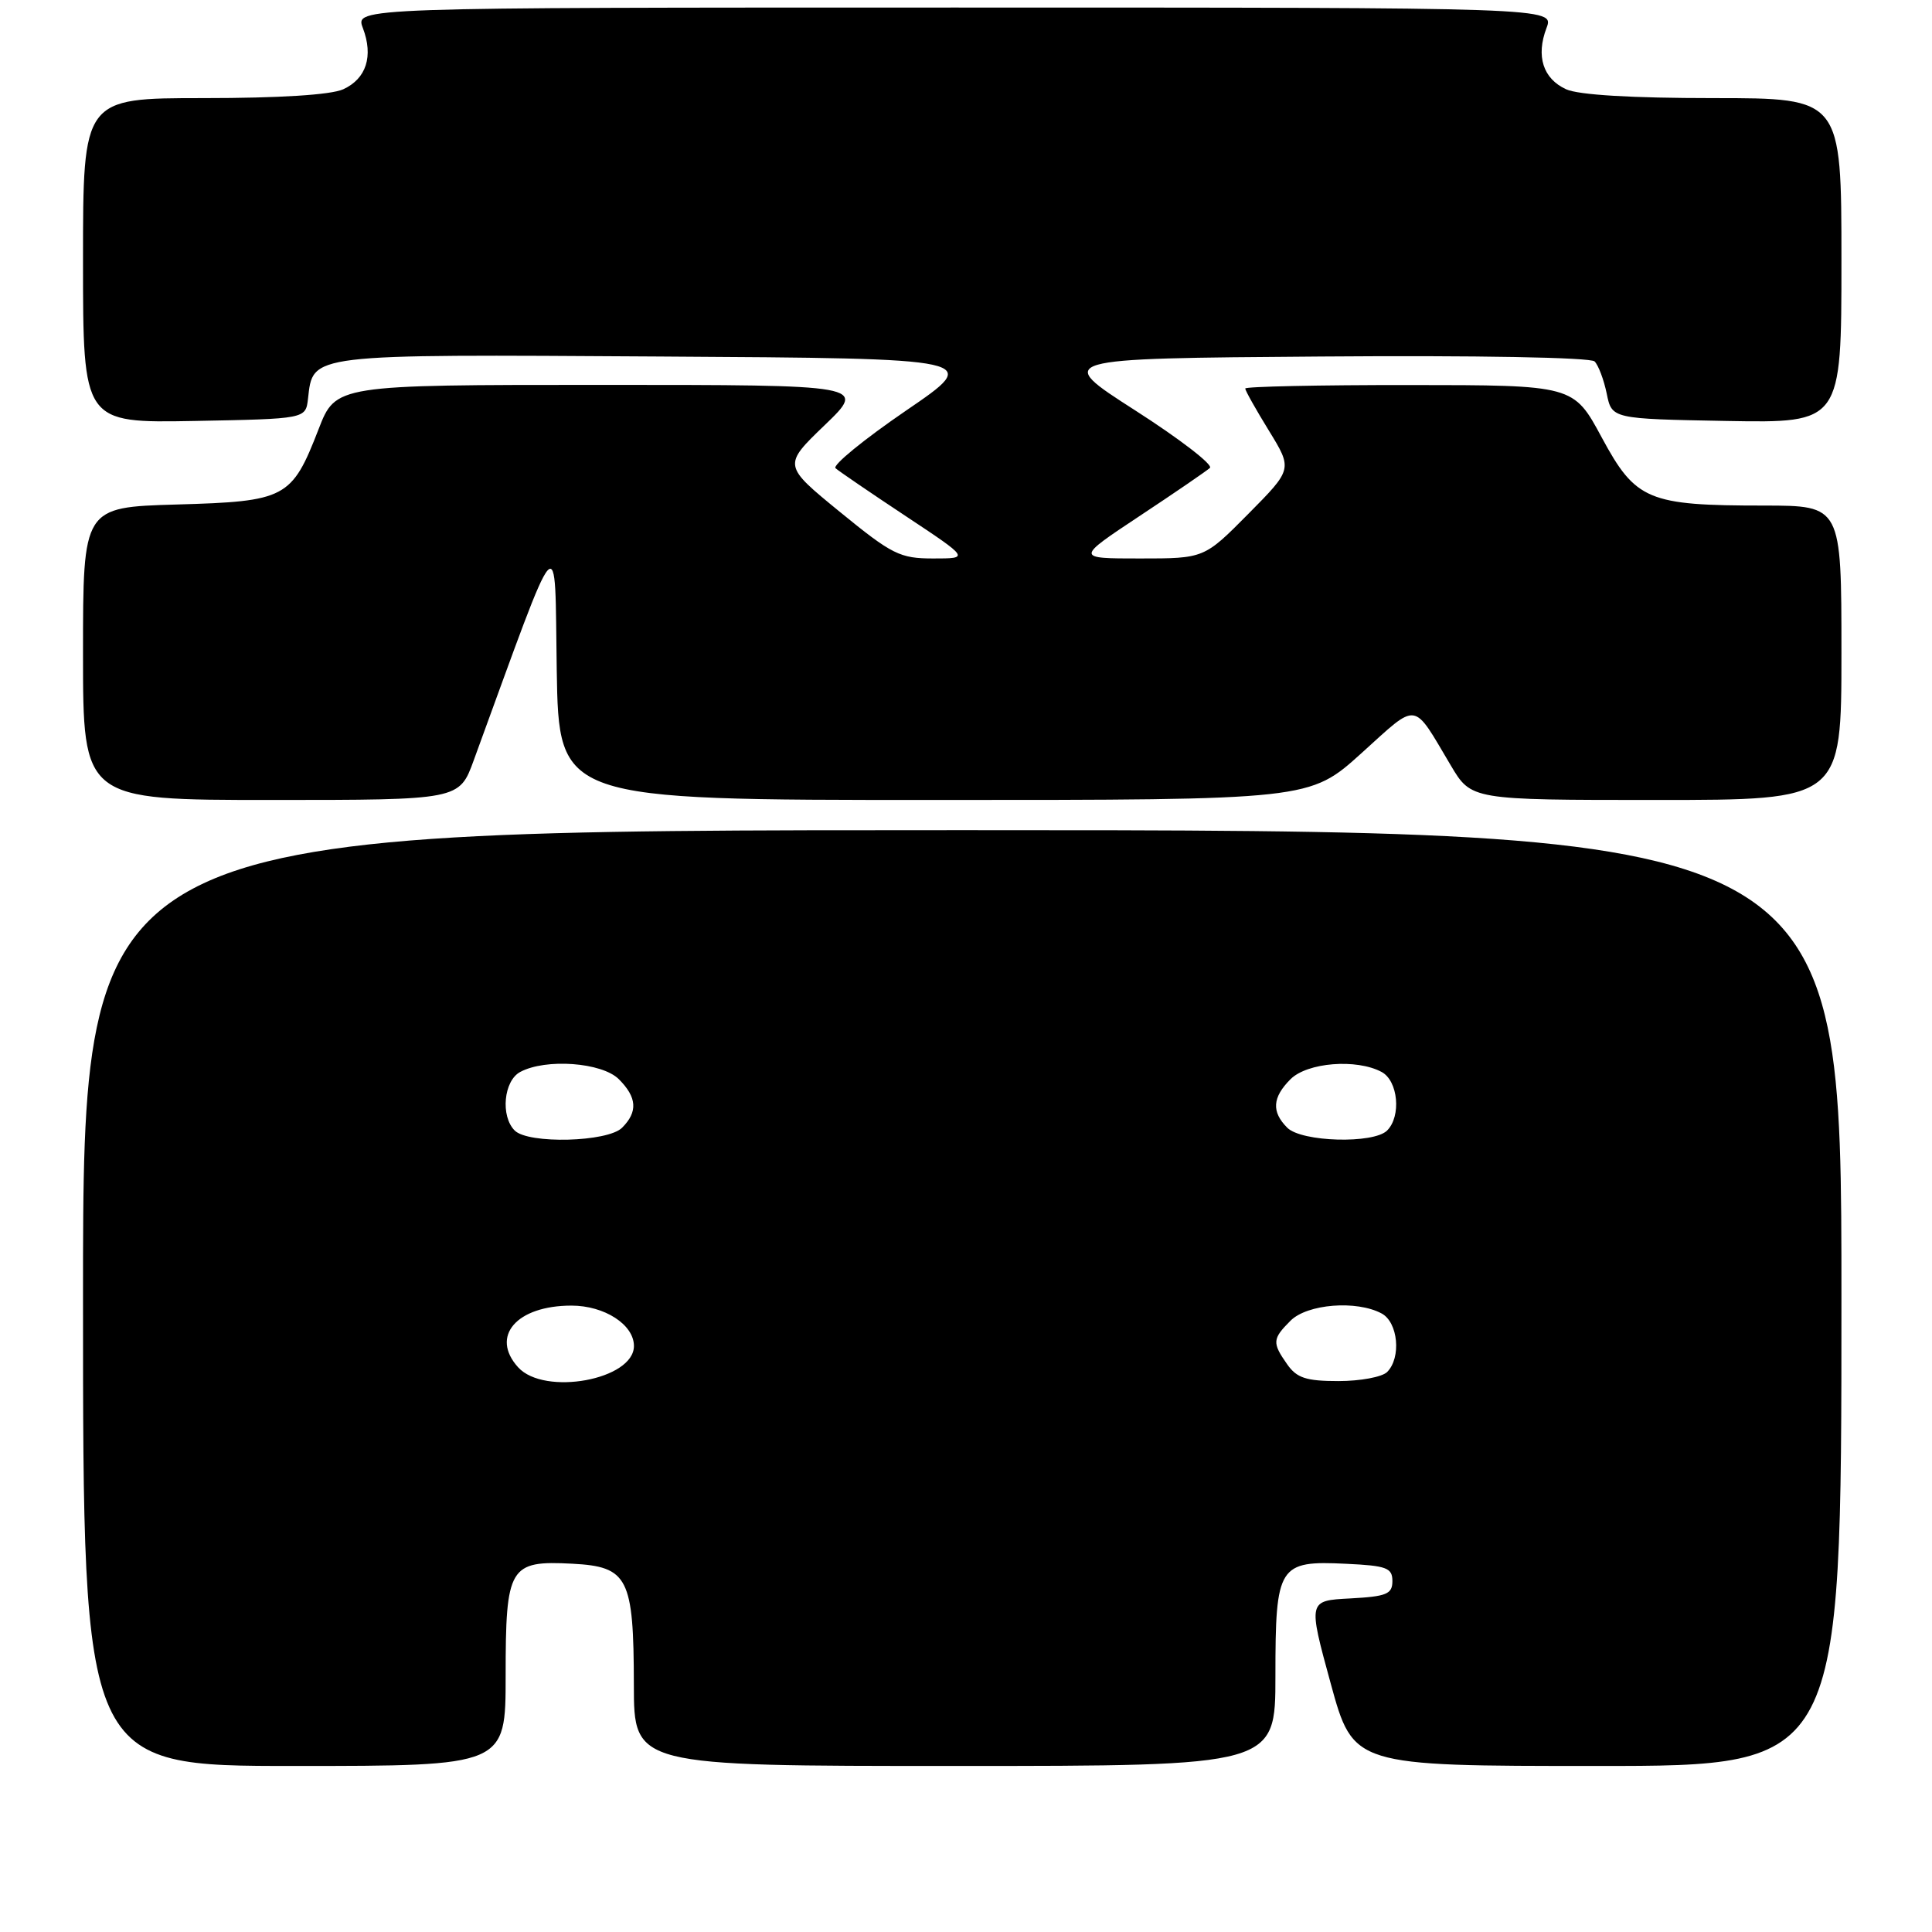 <?xml version="1.0" encoding="UTF-8" standalone="no"?>
<!DOCTYPE svg PUBLIC "-//W3C//DTD SVG 1.1//EN" "http://www.w3.org/Graphics/SVG/1.1/DTD/svg11.dtd" >
<svg xmlns="http://www.w3.org/2000/svg" xmlns:xlink="http://www.w3.org/1999/xlink" version="1.1" viewBox="0 0 256 256">
 <g >
 <path fill="currentColor"
d=" M 67.00 222.07 C 67.00 207.56 67.47 206.76 75.84 207.20 C 83.23 207.59 83.97 209.04 83.99 223.25 C 84.00 234.00 84.00 234.00 126.50 234.00 C 169.00 234.00 169.00 234.00 169.00 222.07 C 169.00 207.41 169.40 206.77 178.37 207.21 C 183.74 207.46 184.50 207.75 184.50 209.50 C 184.50 211.23 183.73 211.54 178.91 211.80 C 173.32 212.09 173.32 212.09 176.32 223.05 C 179.32 234.00 179.32 234.00 211.66 234.00 C 244.00 234.00 244.00 234.00 244.00 172.00 C 244.00 110.00 244.00 110.00 127.50 110.00 C 11.00 110.00 11.00 110.00 11.00 172.00 C 11.00 234.00 11.00 234.00 39.00 234.00 C 67.00 234.00 67.00 234.00 67.00 222.07 Z  M 62.77 100.75 C 74.51 68.63 73.47 69.76 73.77 88.75 C 74.05 106.00 74.05 106.00 123.79 106.00 C 173.53 106.00 173.53 106.00 180.39 99.81 C 188.02 92.92 187.11 92.80 192.23 101.41 C 194.95 106.00 194.95 106.00 219.48 106.00 C 244.00 106.00 244.00 106.00 244.00 86.50 C 244.00 67.00 244.00 67.00 233.75 66.99 C 218.36 66.99 216.74 66.31 212.24 57.97 C 208.50 51.03 208.50 51.03 186.75 51.02 C 174.79 51.01 165.00 51.22 165.00 51.48 C 165.00 51.75 166.41 54.26 168.14 57.07 C 171.27 62.17 171.27 62.17 165.42 68.08 C 159.56 74.00 159.56 74.00 151.04 74.00 C 142.52 74.00 142.52 74.00 151.01 68.37 C 155.68 65.28 159.87 62.41 160.32 62.00 C 160.77 61.59 156.32 58.16 150.42 54.38 C 139.69 47.50 139.69 47.50 175.03 47.24 C 195.61 47.08 210.76 47.36 211.29 47.89 C 211.80 48.40 212.52 50.32 212.90 52.16 C 213.58 55.50 213.58 55.50 228.79 55.78 C 244.00 56.05 244.00 56.05 244.00 34.53 C 244.00 13.00 244.00 13.00 227.05 13.00 C 216.22 13.00 209.16 12.58 207.52 11.83 C 204.46 10.43 203.50 7.44 204.92 3.71 C 205.95 1.00 205.95 1.00 126.50 1.00 C 47.05 1.00 47.05 1.00 48.08 3.71 C 49.50 7.44 48.54 10.43 45.48 11.83 C 43.86 12.57 37.01 13.00 26.95 13.00 C 11.00 13.00 11.00 13.00 11.00 34.53 C 11.00 56.05 11.00 56.05 25.75 55.78 C 40.50 55.50 40.50 55.50 40.81 52.85 C 41.50 46.84 40.56 46.95 87.43 47.24 C 130.18 47.50 130.18 47.50 120.05 54.41 C 114.48 58.22 110.28 61.65 110.71 62.04 C 111.15 62.43 115.32 65.28 119.99 68.37 C 128.48 74.00 128.48 74.00 123.66 74.00 C 119.24 74.00 118.22 73.49 111.29 67.83 C 103.74 61.66 103.74 61.66 109.28 56.33 C 114.82 51.00 114.82 51.00 79.66 51.00 C 44.49 51.00 44.49 51.00 42.21 56.88 C 38.66 66.03 37.89 66.44 23.40 66.85 C 11.00 67.21 11.00 67.21 11.00 86.60 C 11.00 106.00 11.00 106.00 35.93 106.00 C 60.86 106.00 60.86 106.00 62.77 100.75 Z  M 68.65 181.17 C 64.93 177.06 68.45 173.00 75.72 173.00 C 80.10 173.00 84.00 175.52 84.00 178.35 C 84.00 182.82 72.13 185.01 68.65 181.17 Z  M 170.56 180.78 C 168.55 177.92 168.59 177.41 171.00 175.00 C 173.22 172.78 179.75 172.26 183.07 174.04 C 185.26 175.21 185.70 179.90 183.80 181.80 C 183.14 182.46 180.24 183.00 177.36 183.00 C 173.07 183.00 171.83 182.59 170.56 180.78 Z  M 68.20 149.80 C 66.30 147.90 66.74 143.21 68.93 142.04 C 72.32 140.22 79.77 140.77 82.00 143.00 C 84.41 145.41 84.54 147.32 82.43 149.43 C 80.52 151.34 70.01 151.61 68.20 149.80 Z  M 170.57 149.43 C 168.46 147.32 168.59 145.41 171.00 143.00 C 173.22 140.78 179.75 140.26 183.07 142.04 C 185.26 143.21 185.70 147.90 183.80 149.80 C 182.01 151.59 172.47 151.33 170.57 149.43 Z "/>
</g>
</svg>